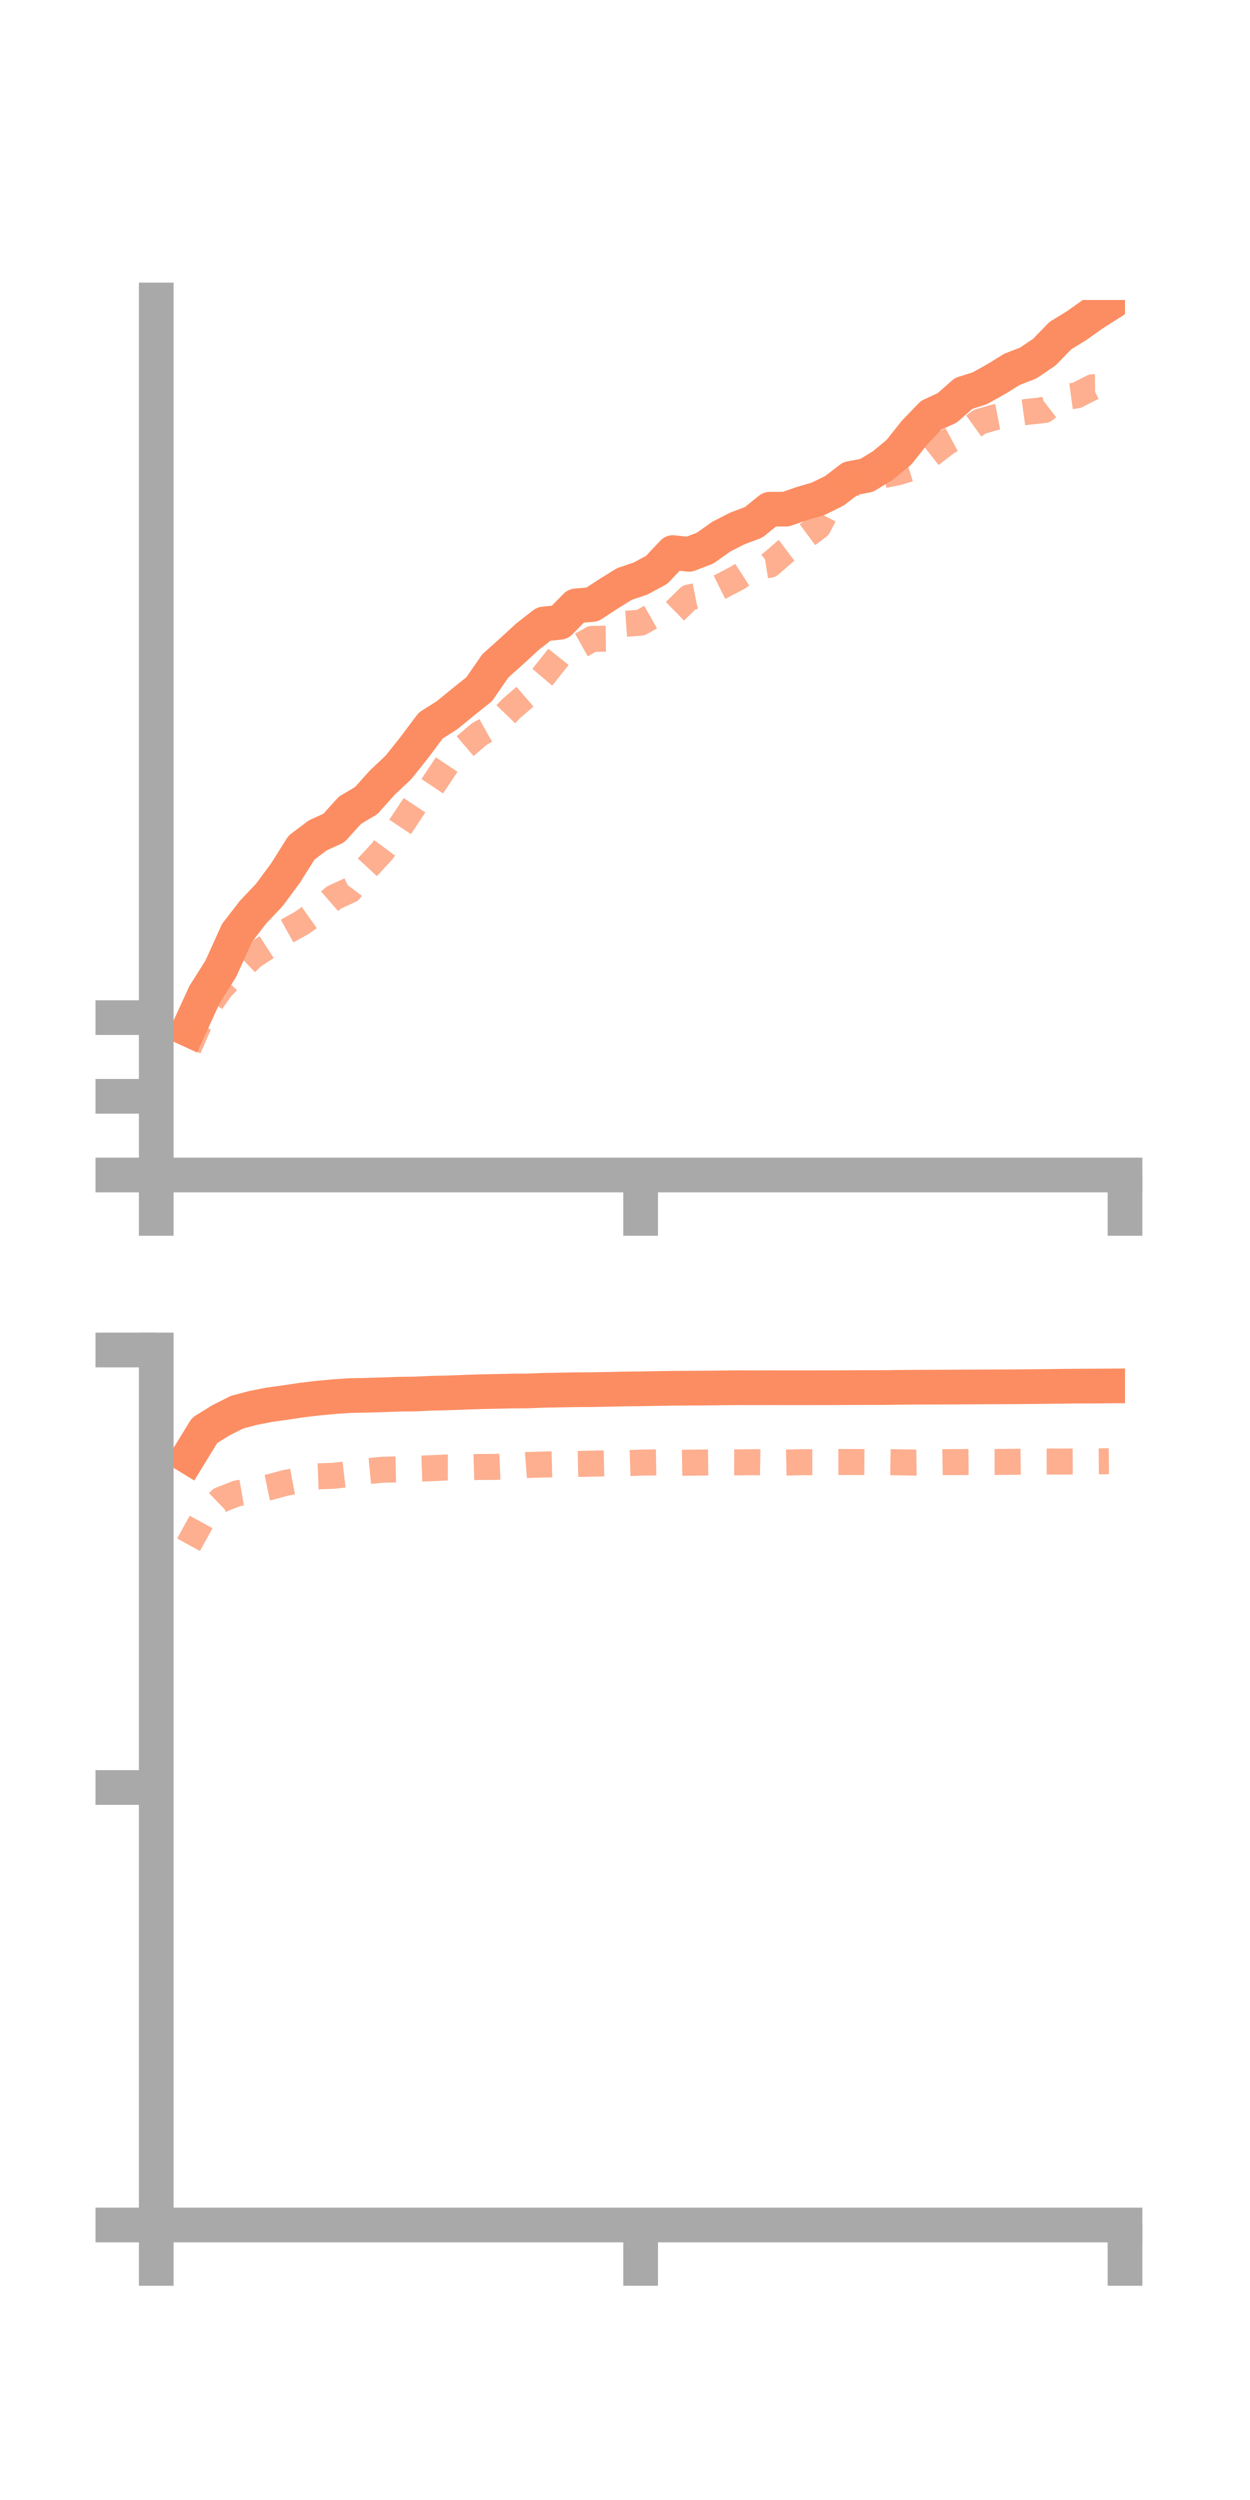 <?xml version="1.0" encoding="utf-8" standalone="no"?>
<!DOCTYPE svg PUBLIC "-//W3C//DTD SVG 1.1//EN"
  "http://www.w3.org/Graphics/SVG/1.1/DTD/svg11.dtd">
<!-- Created with matplotlib (https://matplotlib.org/) -->
<svg height="144pt" version="1.1" viewBox="0 0 72 144" width="72pt" xmlns="http://www.w3.org/2000/svg" xmlns:xlink="http://www.w3.org/1999/xlink">
 <defs>
  <style type="text/css">*{stroke-linecap:butt;stroke-linejoin:round;}</style>
 </defs>
 <g id="figure_1">
  <g id="patch_1">
   <path d="M 0 144 
L 72 144 
L 72 0 
L 0 0 
z
" style="fill:none;"/>
  </g>
  <g id="axes_1">
   <g id="patch_2">
    <path d="M 9 67.68 
L 64.8 67.68 
L 64.8 17.28 
L 9 17.28 
z
" style="fill:none;"/>
   </g>
   <g id="matplotlib.axis_1">
    <g id="xtick_1">
     <g id="line2d_1">
      <defs>
       <path d="M 0 0 
L 0 3.5 
" id="m9c70bfeda4" style="stroke:#a9a9a9;stroke-width:2;"/>
      </defs>
      <g>
       <use style="fill:#a9a9a9;stroke:#a9a9a9;stroke-width:2;" x="9" xlink:href="#m9c70bfeda4" y="67.68"/>
      </g>
     </g>
    </g>
    <g id="xtick_2">
     <g id="line2d_2">
      <g>
       <use style="fill:#a9a9a9;stroke:#a9a9a9;stroke-width:2;" x="36.9" xlink:href="#m9c70bfeda4" y="67.68"/>
      </g>
     </g>
    </g>
    <g id="xtick_3">
     <g id="line2d_3">
      <g>
       <use style="fill:#a9a9a9;stroke:#a9a9a9;stroke-width:2;" x="64.8" xlink:href="#m9c70bfeda4" y="67.68"/>
      </g>
     </g>
    </g>
   </g>
   <g id="matplotlib.axis_2">
    <g id="ytick_1">
     <g id="line2d_4">
      <defs>
       <path d="M 0 0 
L -3.5 0 
" id="mc21f50abf7" style="stroke:#a9a9a9;stroke-width:2;"/>
      </defs>
      <g>
       <use style="fill:#a9a9a9;stroke:#a9a9a9;stroke-width:2;" x="9" xlink:href="#mc21f50abf7" y="67.68"/>
      </g>
     </g>
    </g>
    <g id="ytick_2">
     <g id="line2d_5">
      <g>
       <use style="fill:#a9a9a9;stroke:#a9a9a9;stroke-width:2;" x="9" xlink:href="#mc21f50abf7" y="63.148"/>
      </g>
     </g>
    </g>
    <g id="ytick_3">
     <g id="line2d_6">
      <g>
       <use style="fill:#a9a9a9;stroke:#a9a9a9;stroke-width:2;" x="9" xlink:href="#mc21f50abf7" y="58.615"/>
      </g>
     </g>
    </g>
   </g>
   <g id="line2d_7">
    <path clip-path="url(#p87cef43c93)" d="M 10.86 59.299 
L 11.79 57.27 
L 12.72 55.797 
L 13.65 53.739 
L 14.58 52.535 
L 15.51 51.554 
L 16.44 50.296 
L 17.37 48.82 
L 18.3 48.119 
L 19.23 47.696 
L 20.16 46.668 
L 21.09 46.117 
L 22.02 45.079 
L 22.95 44.203 
L 23.88 43.035 
L 24.81 41.792 
L 25.74 41.203 
L 26.67 40.443 
L 27.6 39.7 
L 28.53 38.355 
L 29.46 37.522 
L 30.39 36.666 
L 31.32 35.943 
L 32.25 35.843 
L 33.18 34.897 
L 34.11 34.821 
L 35.04 34.213 
L 35.97 33.636 
L 36.9 33.323 
L 37.83 32.818 
L 38.76 31.829 
L 39.69 31.93 
L 40.62 31.569 
L 41.55 30.909 
L 42.48 30.435 
L 43.41 30.085 
L 44.34 29.332 
L 45.27 29.326 
L 46.2 29.002 
L 47.13 28.73 
L 48.06 28.27 
L 48.99 27.558 
L 49.92 27.383 
L 50.85 26.814 
L 51.78 26.048 
L 52.71 24.879 
L 53.64 23.917 
L 54.57 23.486 
L 55.5 22.663 
L 56.43 22.367 
L 57.36 21.848 
L 58.29 21.275 
L 59.22 20.914 
L 60.15 20.287 
L 61.08 19.33 
L 62.01 18.759 
L 62.94 18.099 
L 63.87 17.507 
" style="fill:none;stroke:#fc8d62;stroke-linecap:square;stroke-width:2;"/>
   </g>
   <g id="line2d_8">
    <path clip-path="url(#p87cef43c93)" d="M 10.86 60.373 
L 11.79 58.25 
L 12.72 56.928 
L 13.65 55.946 
L 14.58 55.06 
L 15.51 54.458 
L 16.44 53.682 
L 17.37 53.165 
L 18.3 52.507 
L 19.23 51.701 
L 20.16 51.271 
L 21.09 50.032 
L 22.02 49.026 
L 22.95 47.774 
L 23.88 46.376 
L 24.81 45.418 
L 25.74 44.023 
L 26.67 43.082 
L 27.6 42.286 
L 28.53 41.765 
L 29.46 40.803 
L 30.39 40 
L 31.32 38.902 
L 32.25 37.734 
L 33.18 37.325 
L 34.11 36.801 
L 35.04 36.788 
L 35.97 35.935 
L 36.9 35.869 
L 37.83 35.342 
L 38.76 35.323 
L 39.69 34.413 
L 40.62 34.229 
L 41.55 33.77 
L 42.48 33.282 
L 43.41 32.68 
L 44.34 32.531 
L 45.27 31.727 
L 46.2 31.027 
L 47.13 30.334 
L 48.06 28.533 
L 48.99 27.804 
L 49.92 27.823 
L 50.85 27.38 
L 51.78 27.187 
L 52.71 26.895 
L 53.64 26.165 
L 54.57 25.453 
L 55.5 24.956 
L 56.43 24.29 
L 57.36 24.023 
L 58.29 23.845 
L 59.22 23.718 
L 60.15 23.619 
L 61.08 22.902 
L 62.01 22.777 
L 62.94 22.303 
L 63.87 22.295 
" style="fill:none;stroke:#fc8d62;stroke-dasharray:1.5,1.5;stroke-dashoffset:0;stroke-opacity:0.7;stroke-width:1.5;"/>
   </g>
   <g id="patch_3">
    <path d="M 9 67.68 
L 9 17.28 
" style="fill:none;stroke:#a9a9a9;stroke-linecap:square;stroke-linejoin:miter;stroke-width:2;"/>
   </g>
   <g id="patch_4">
    <path d="M 64.8 67.68 
L 64.8 17.28 
" style="fill:none;"/>
   </g>
   <g id="patch_5">
    <path d="M 9 67.68 
L 64.8 67.68 
" style="fill:none;stroke:#a9a9a9;stroke-linecap:square;stroke-linejoin:miter;stroke-width:2;"/>
   </g>
   <g id="patch_6">
    <path d="M 9 17.28 
L 64.8 17.28 
" style="fill:none;"/>
   </g>
  </g>
  <g id="axes_2">
   <g id="patch_7">
    <path d="M 9 128.16 
L 64.8 128.16 
L 64.8 77.76 
L 9 77.76 
z
" style="fill:none;"/>
   </g>
   <g id="matplotlib.axis_3">
    <g id="xtick_4">
     <g id="line2d_9">
      <g>
       <use style="fill:#a9a9a9;stroke:#a9a9a9;stroke-width:2;" x="9" xlink:href="#m9c70bfeda4" y="128.16"/>
      </g>
     </g>
    </g>
    <g id="xtick_5">
     <g id="line2d_10">
      <g>
       <use style="fill:#a9a9a9;stroke:#a9a9a9;stroke-width:2;" x="36.9" xlink:href="#m9c70bfeda4" y="128.16"/>
      </g>
     </g>
    </g>
    <g id="xtick_6">
     <g id="line2d_11">
      <g>
       <use style="fill:#a9a9a9;stroke:#a9a9a9;stroke-width:2;" x="64.8" xlink:href="#m9c70bfeda4" y="128.16"/>
      </g>
     </g>
    </g>
   </g>
   <g id="matplotlib.axis_4">
    <g id="ytick_4">
     <g id="line2d_12">
      <g>
       <use style="fill:#a9a9a9;stroke:#a9a9a9;stroke-width:2;" x="9" xlink:href="#mc21f50abf7" y="128.16"/>
      </g>
     </g>
    </g>
    <g id="ytick_5">
     <g id="line2d_13">
      <g>
       <use style="fill:#a9a9a9;stroke:#a9a9a9;stroke-width:2;" x="9" xlink:href="#mc21f50abf7" y="102.96"/>
      </g>
     </g>
    </g>
    <g id="ytick_6">
     <g id="line2d_14">
      <g>
       <use style="fill:#a9a9a9;stroke:#a9a9a9;stroke-width:2;" x="9" xlink:href="#mc21f50abf7" y="77.76"/>
      </g>
     </g>
    </g>
   </g>
   <g id="line2d_15">
    <path clip-path="url(#p952300fae5)" d="M 10.86 83.904 
L 11.79 82.387 
L 12.72 81.813 
L 13.65 81.344 
L 14.58 81.097 
L 15.51 80.915 
L 16.44 80.786 
L 17.37 80.645 
L 18.3 80.536 
L 19.23 80.447 
L 20.16 80.385 
L 21.09 80.368 
L 22.02 80.341 
L 22.95 80.307 
L 23.88 80.296 
L 24.81 80.253 
L 25.74 80.232 
L 26.67 80.197 
L 27.6 80.165 
L 28.53 80.146 
L 29.46 80.125 
L 30.39 80.119 
L 31.32 80.082 
L 32.25 80.065 
L 33.18 80.049 
L 34.11 80.044 
L 35.04 80.026 
L 35.97 80.006 
L 36.9 79.996 
L 37.83 79.979 
L 38.76 79.963 
L 39.69 79.958 
L 40.62 79.953 
L 41.55 79.943 
L 42.48 79.933 
L 43.41 79.937 
L 44.34 79.933 
L 45.27 79.936 
L 46.2 79.936 
L 47.13 79.934 
L 48.06 79.933 
L 48.99 79.927 
L 49.92 79.924 
L 50.85 79.924 
L 51.78 79.911 
L 52.71 79.904 
L 53.64 79.9 
L 54.57 79.897 
L 55.5 79.892 
L 56.43 79.888 
L 57.36 79.883 
L 58.29 79.88 
L 59.22 79.871 
L 60.15 79.862 
L 61.08 79.851 
L 62.01 79.841 
L 62.94 79.837 
L 63.87 79.831 
" style="fill:none;stroke:#fc8d62;stroke-linecap:square;stroke-width:2;"/>
   </g>
   <g id="line2d_16">
    <path clip-path="url(#p952300fae5)" d="M 10.86 88.978 
L 11.79 87.286 
L 12.72 86.386 
L 13.65 86.021 
L 14.58 85.86 
L 15.51 85.666 
L 16.44 85.416 
L 17.37 85.242 
L 18.3 85.039 
L 19.23 85.005 
L 20.16 84.894 
L 21.09 84.747 
L 22.02 84.658 
L 22.95 84.638 
L 23.88 84.603 
L 24.81 84.571 
L 25.74 84.527 
L 26.67 84.526 
L 27.6 84.497 
L 28.53 84.494 
L 29.46 84.454 
L 30.39 84.383 
L 31.32 84.358 
L 32.25 84.335 
L 33.18 84.325 
L 34.11 84.306 
L 35.04 84.286 
L 35.97 84.281 
L 36.9 84.249 
L 37.83 84.233 
L 38.76 84.265 
L 39.69 84.251 
L 40.62 84.24 
L 41.55 84.231 
L 42.48 84.233 
L 43.41 84.222 
L 44.34 84.238 
L 45.27 84.244 
L 46.2 84.223 
L 47.13 84.222 
L 48.06 84.212 
L 48.99 84.211 
L 49.92 84.217 
L 50.85 84.214 
L 51.78 84.228 
L 52.71 84.245 
L 53.64 84.234 
L 54.57 84.218 
L 55.5 84.216 
L 56.43 84.208 
L 57.36 84.208 
L 58.29 84.201 
L 59.22 84.191 
L 60.15 84.187 
L 61.08 84.185 
L 62.01 84.182 
L 62.94 84.176 
L 63.87 84.168 
" style="fill:none;stroke:#fc8d62;stroke-dasharray:1.5,1.5;stroke-dashoffset:0;stroke-opacity:0.7;stroke-width:1.5;"/>
   </g>
   <g id="patch_8">
    <path d="M 9 128.16 
L 9 77.76 
" style="fill:none;stroke:#a9a9a9;stroke-linecap:square;stroke-linejoin:miter;stroke-width:2;"/>
   </g>
   <g id="patch_9">
    <path d="M 64.8 128.16 
L 64.8 77.76 
" style="fill:none;"/>
   </g>
   <g id="patch_10">
    <path d="M 9 128.16 
L 64.8 128.16 
" style="fill:none;stroke:#a9a9a9;stroke-linecap:square;stroke-linejoin:miter;stroke-width:2;"/>
   </g>
   <g id="patch_11">
    <path d="M 9 77.76 
L 64.8 77.76 
" style="fill:none;"/>
   </g>
  </g>
 </g>
 <defs>
  <clipPath id="p87cef43c93">
   <rect height="50.4" width="55.8" x="9" y="17.28"/>
  </clipPath>
  <clipPath id="p952300fae5">
   <rect height="50.4" width="55.8" x="9" y="77.76"/>
  </clipPath>
 </defs>
</svg>
